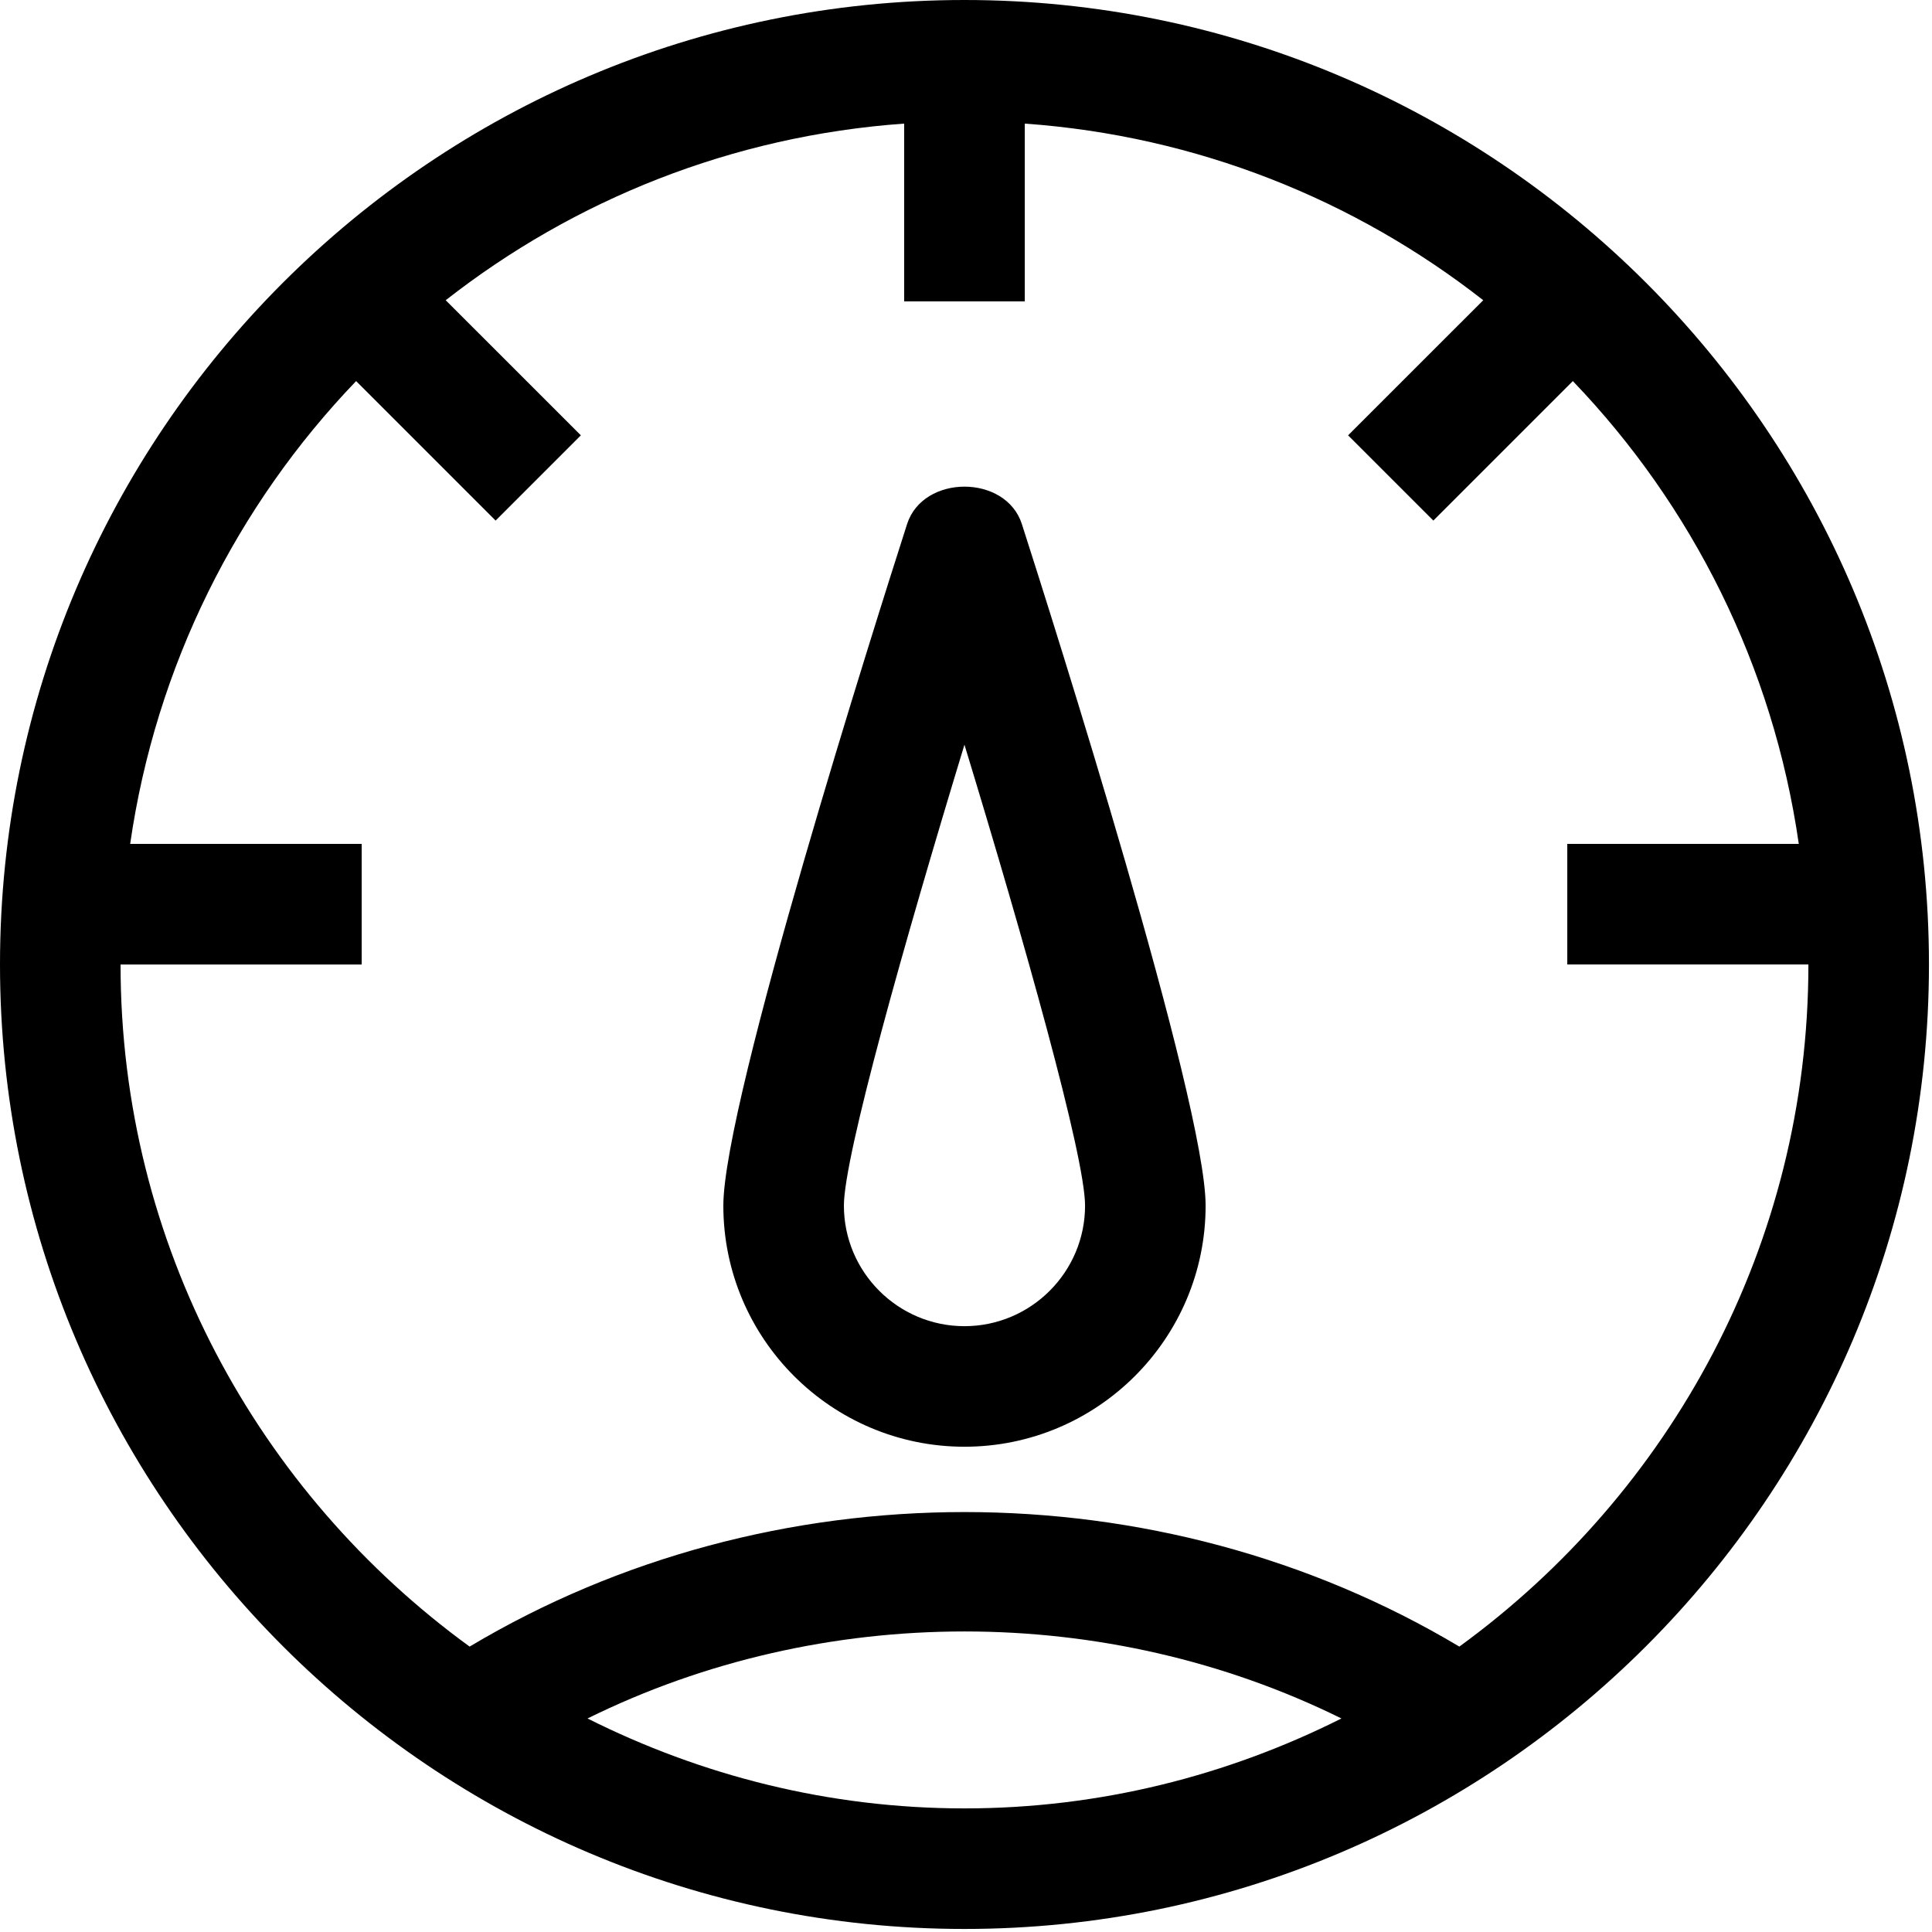 <?xml version="1.0" encoding="UTF-8"?>
<svg width="40px" height="40px" viewBox="0 0 40 40" version="1.1" xmlns="http://www.w3.org/2000/svg" xmlns:xlink="http://www.w3.org/1999/xlink">
    <!-- Generator: Sketch 61.2 (89653) - https://sketch.com -->
    <title>Combined Shape</title>
    <desc>Created with Sketch.</desc>
    <g id="Hifi" stroke="none" stroke-width="1" fill="inherit" fill-rule="evenodd">
        <g id="Desktop---Active-State" transform="translate(-601, -1530)" fill="inherit" fill-rule="nonzero">
            <g id="Group-8" transform="translate(165, 1276)">
                <g id="Group-7" transform="translate(0, 186)">
                    <g id="Group-11-Copy-3" transform="translate(380, 44)">
                        <path d="M75.968,24 C86.979,24 95.937,32.958 95.937,43.968 C95.937,54.979 86.979,63.937 75.968,63.937 C64.958,63.937 56,54.979 56,43.968 C56,32.958 64.958,24 75.968,24 Z M83.773,59.579 C78.91,57.177 73.027,57.177 68.164,59.579 C70.517,60.76 73.162,61.441 75.968,61.441 C78.775,61.441 81.42,60.76 83.773,59.579 Z M77.217,26.559 L77.217,30.24 L74.72,30.24 L74.72,26.559 C71.155,26.813 67.886,28.135 65.228,30.216 L65.228,30.216 L68.026,33.013 L66.261,34.778 L63.373,31.89 C60.906,34.461 59.227,37.781 58.695,41.472 L58.695,41.472 L63.488,41.472 L63.488,43.969 L58.496,43.969 C58.496,49.774 61.353,54.912 65.723,58.091 C71.94,54.377 79.997,54.377 86.214,58.091 C90.584,54.912 93.441,49.774 93.441,43.968 L93.441,43.968 L88.449,43.968 L88.449,41.472 L93.242,41.472 C92.71,37.781 91.031,34.461 88.564,31.89 L88.564,31.89 L85.676,34.778 L83.911,33.013 L86.709,30.216 C84.051,28.135 80.782,26.813 77.217,26.559 L77.217,26.559 Z M74.78,34.851 C75.112,33.817 76.825,33.817 77.157,34.851 C77.792,36.829 80.961,46.806 80.961,48.961 C80.961,51.714 78.722,53.953 75.968,53.953 C73.215,53.953 70.976,51.714 70.976,48.961 C70.976,46.806 74.145,36.829 74.78,34.851 Z M75.968,39.418 C74.735,43.465 73.472,47.94 73.472,48.961 C73.472,50.337 74.592,51.457 75.968,51.457 C77.344,51.457 78.465,50.337 78.465,48.961 C78.465,47.94 77.202,43.465 75.968,39.418 Z" id="Combined-Shape"></path>
                    </g>
                </g>
            </g>
        </g>
    </g>
</svg>
